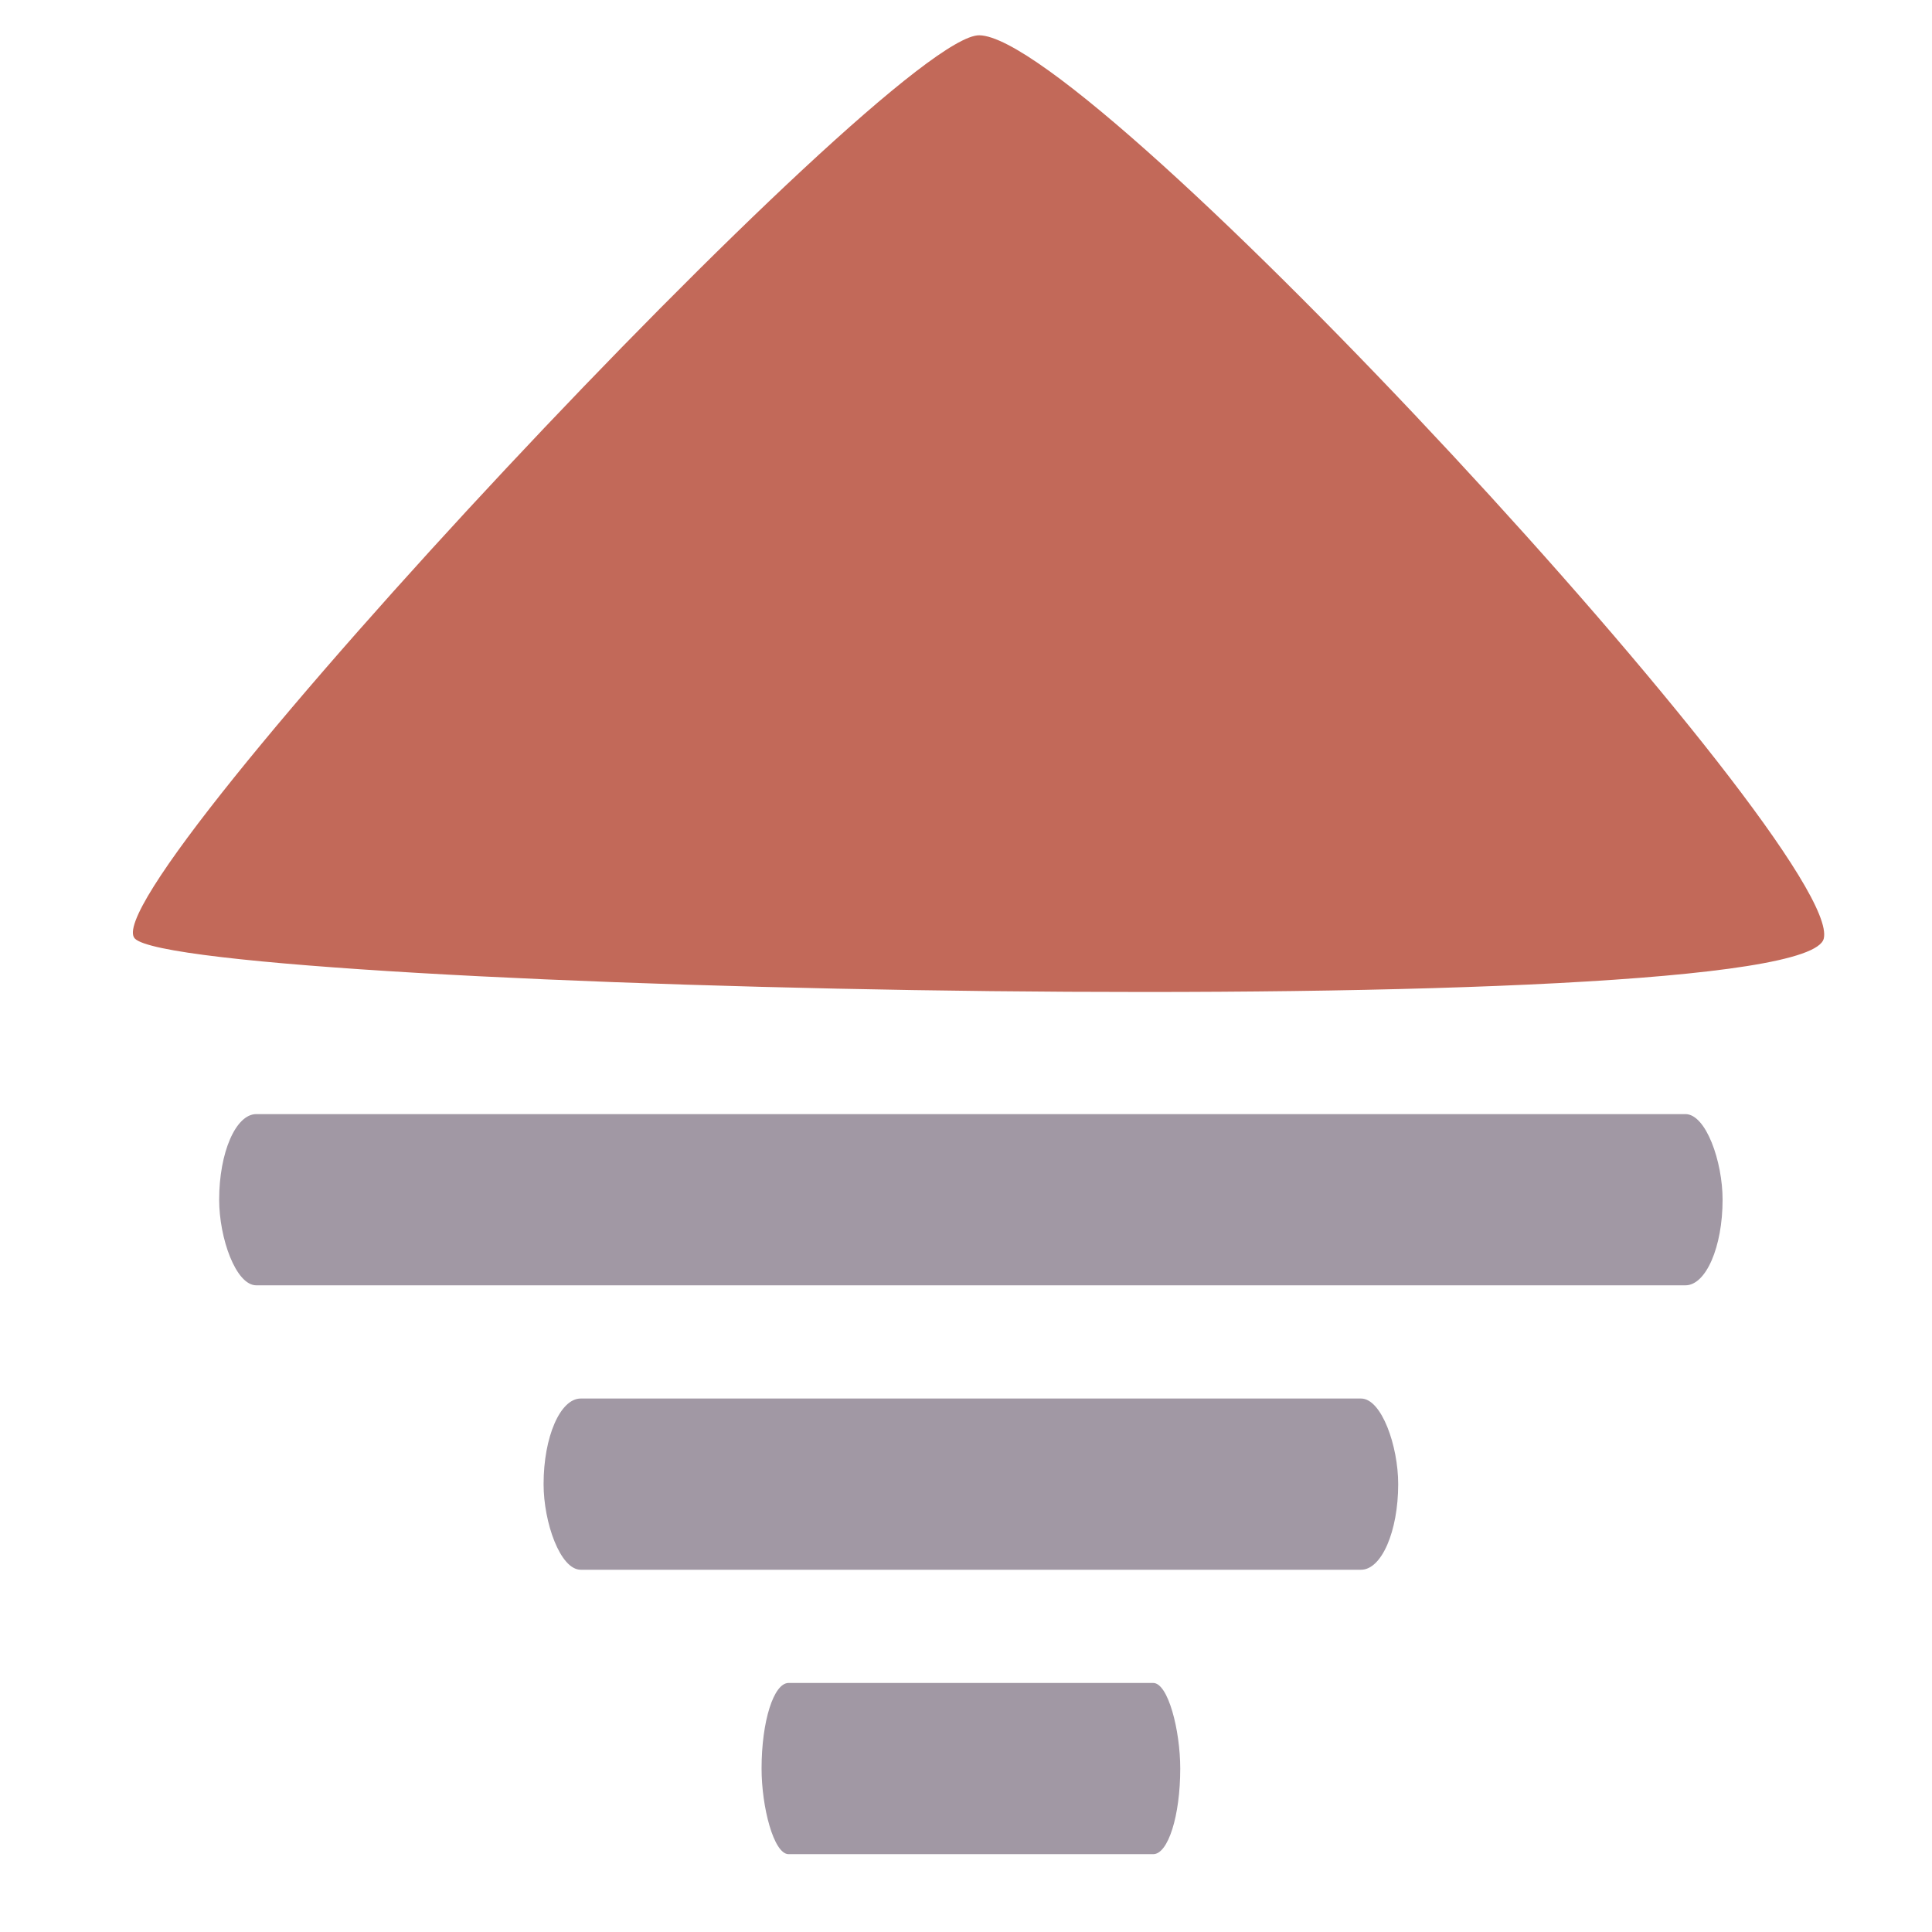 <?xml version="1.0" encoding="UTF-8" standalone="no"?>
<!-- Created with Inkscape (http://www.inkscape.org/) -->

<svg
   xmlns:dc="http://purl.org/dc/elements/1.1/"
   xmlns:cc="http://creativecommons.org/ns#"
   xmlns:rdf="http://www.w3.org/1999/02/22-rdf-syntax-ns#"
   xmlns:svg="http://www.w3.org/2000/svg"
   xmlns="http://www.w3.org/2000/svg"
   xmlns:sodipodi="http://sodipodi.sourceforge.net/DTD/sodipodi-0.dtd"
   xmlns:inkscape="http://www.inkscape.org/namespaces/inkscape"
   width="64"
   height="64"
   id="svg4152"
   version="1.1"
   inkscape:version="0.91 r13725"
   viewBox="0 0 64 64"
   sodipodi:docname="logo_pytheas_alt2.svg">
  <defs
     id="defs4154" />
  <sodipodi:namedview
     id="base"
     pagecolor="#ffffff"
     bordercolor="#666666"
     borderopacity="1.0"
     inkscape:pageopacity="0.0"
     inkscape:pageshadow="2"
     inkscape:zoom="7.7781746"
     inkscape:cx="4.5809215"
     inkscape:cy="30.758619"
     inkscape:current-layer="layer1"
     showgrid="true"
     inkscape:document-units="px"
     inkscape:grid-bbox="true"
     inkscape:window-width="1280"
     inkscape:window-height="963"
     inkscape:window-x="2820"
     inkscape:window-y="321"
     inkscape:window-maximized="1" />
  <g
     id="layer1"
     inkscape:label="Layer 1"
     inkscape:groupmode="layer">
    <rect
       style="opacity:1;fill:#a198a4;fill-opacity:1;fill-rule:nonzero;stroke:#000000;stroke-width:0;stroke-linecap:butt;stroke-miterlimit:4;stroke-dasharray:none;stroke-dashoffset:0;stroke-opacity:1"
       id="rect4700"
       width="49.803"
       height="5.672"
       x="7.26"
       y="36.906"
       ry="2.836"
       rx="1.231" />
    <rect
       style="opacity:1;fill:#a198a4;fill-opacity:1;fill-rule:nonzero;stroke:#000000;stroke-width:0;stroke-linecap:butt;stroke-miterlimit:4;stroke-dasharray:none;stroke-dashoffset:0;stroke-opacity:1"
       id="rect4700-6"
       width="28.31"
       height="5.672"
       x="18.007"
       y="46.328"
       ry="2.836"
       rx="1.231" />
    <rect
       style="opacity:1;fill:#a198a4;fill-opacity:1;fill-rule:nonzero;stroke:#000000;stroke-width:0;stroke-linecap:butt;stroke-miterlimit:4;stroke-dasharray:none;stroke-dashoffset:0;stroke-opacity:1"
       id="rect4700-6-5"
       width="13.869"
       height="5.672"
       x="25.228"
       y="55.75"
       ry="2.836"
       rx="0.896" />
    <path
       style="opacity:1;fill:#c26959;fill-opacity:1;fill-rule:nonzero;stroke:#000000;stroke-width:0;stroke-linecap:butt;stroke-miterlimit:4;stroke-dasharray:none;stroke-dashoffset:0;stroke-opacity:1"
       d="M 32.441,1.169 C 29.49,1.128 2.899,29.516 4.469,31.093 c 1.71,1.718 55.221,2.921 55.945,0 C 61.128,28.213 36.219,1.221 32.441,1.169 Z"
       id="rect4700-9-1"
       inkscape:connector-curvature="0"
       sodipodi:nodetypes="ssss" />
  </g>
</svg>
